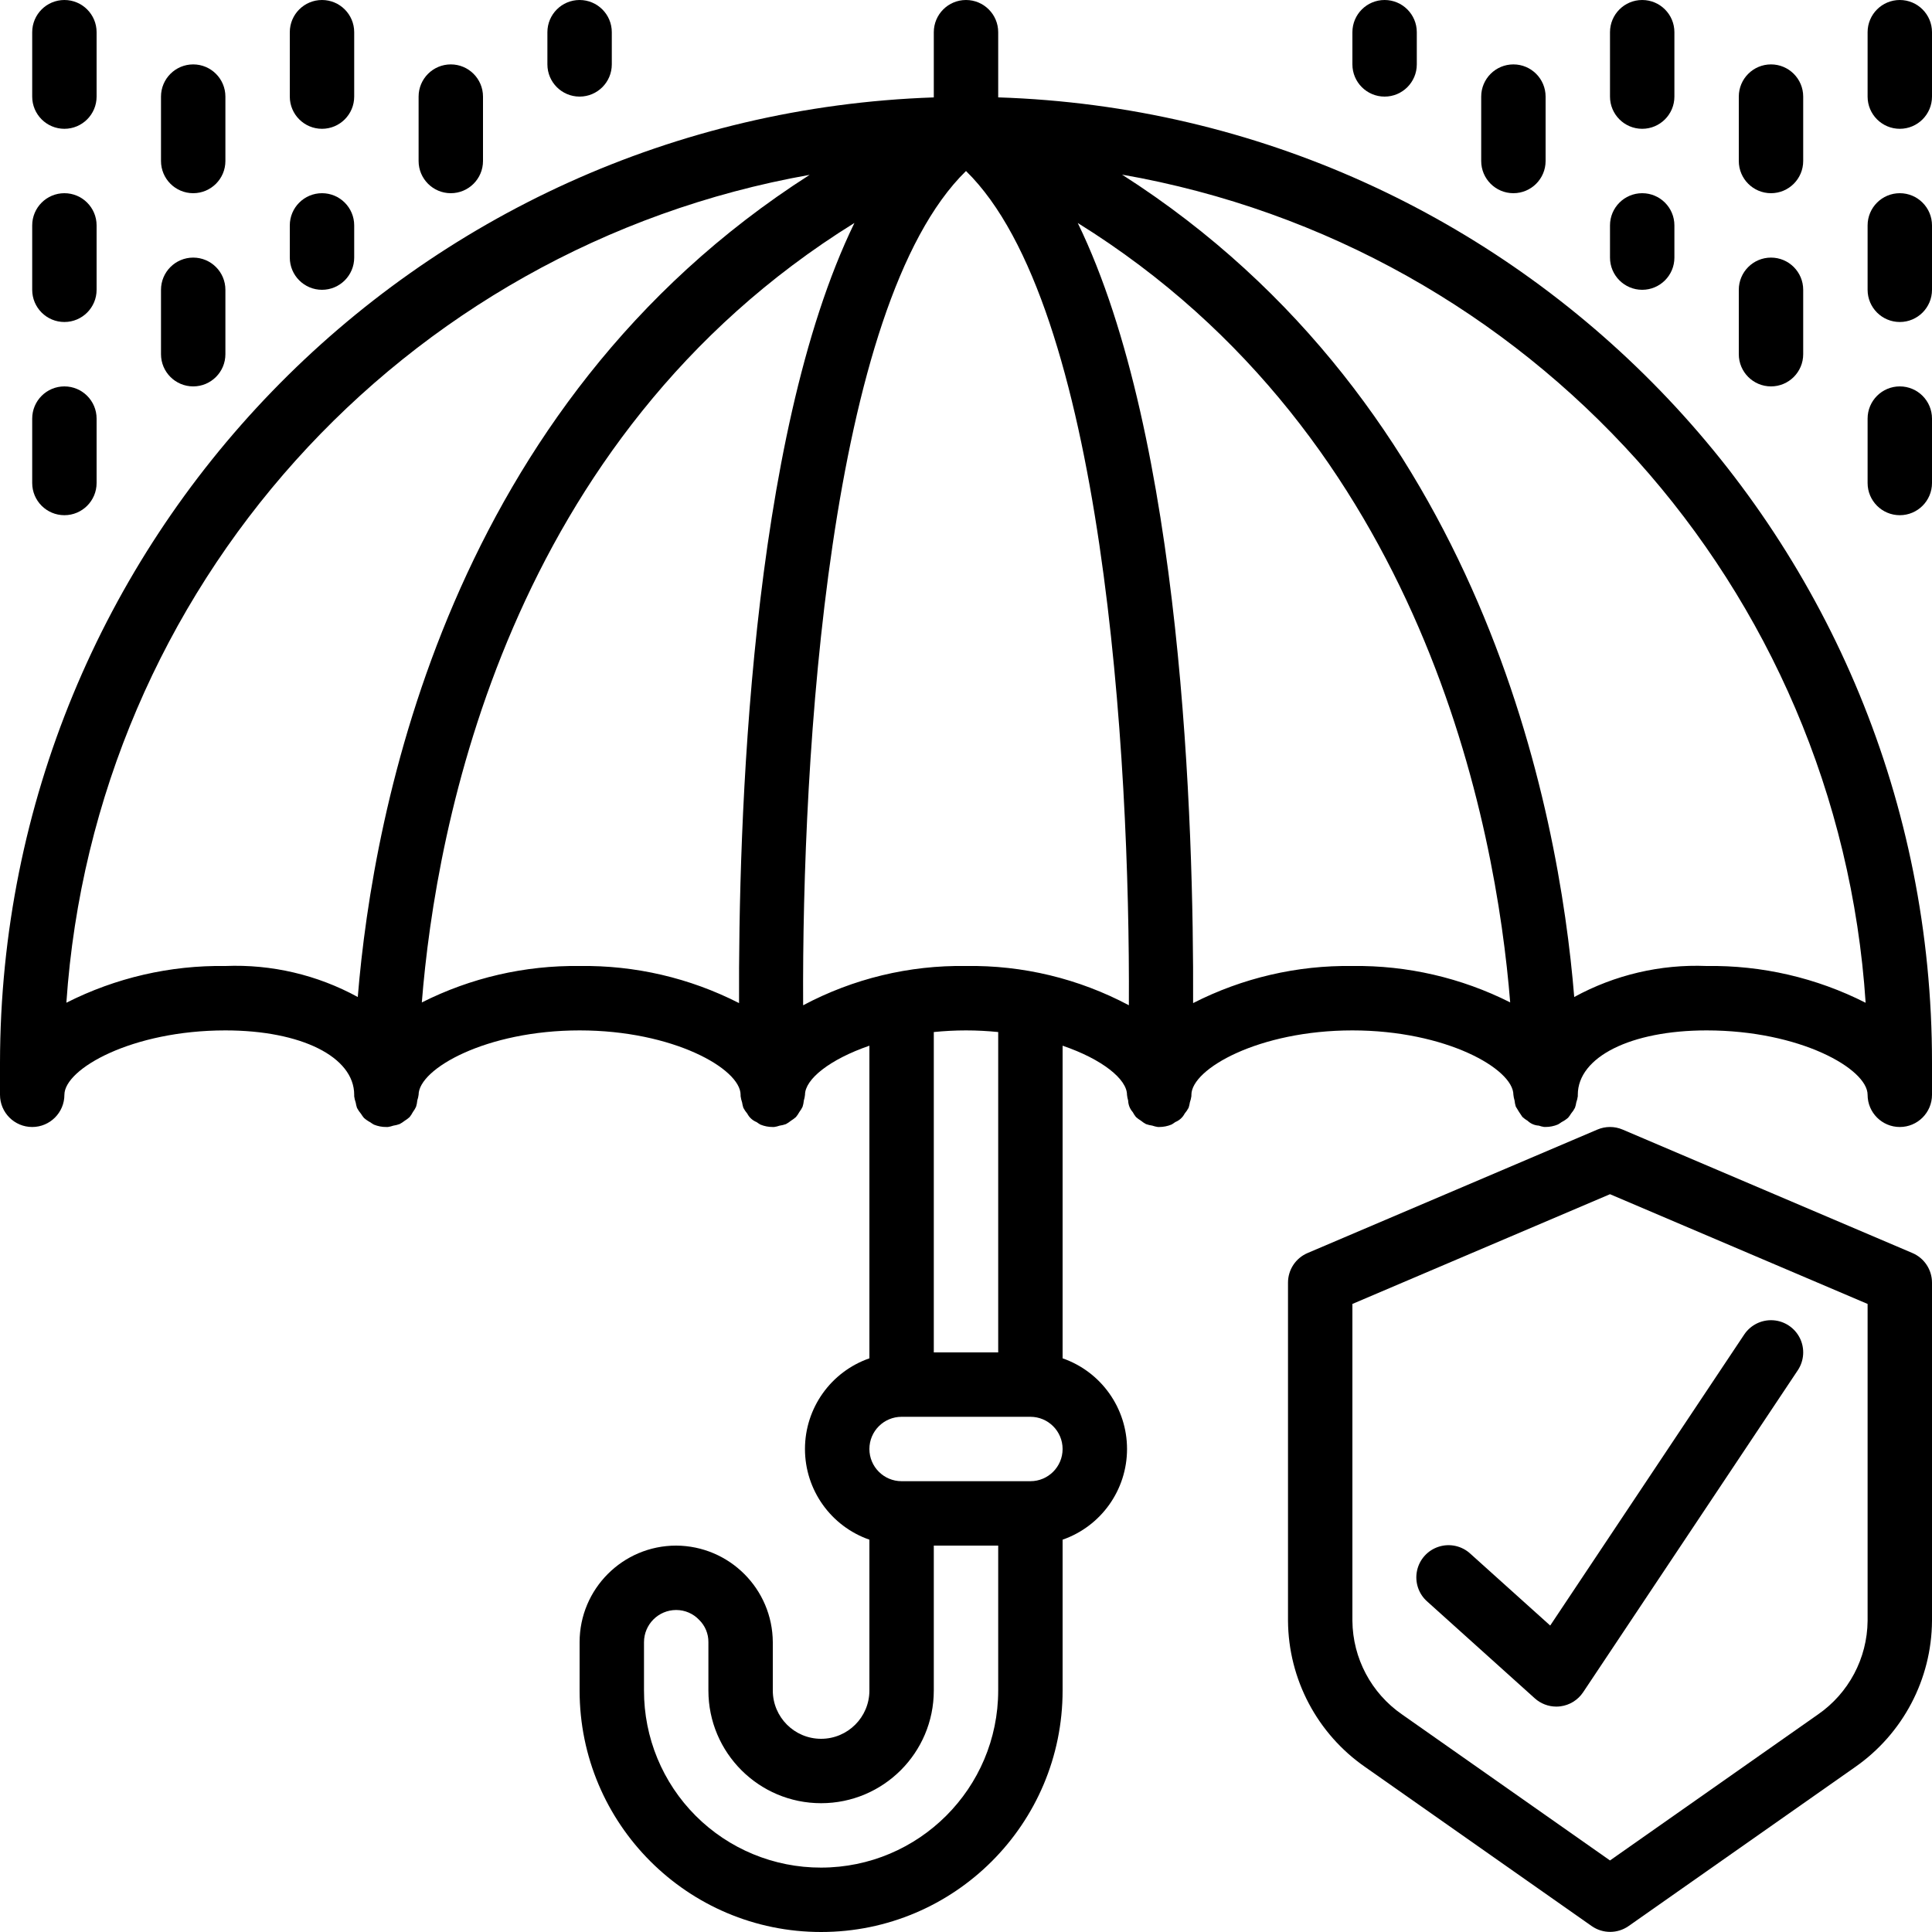 <?xml version="1.0" encoding="UTF-8"?>
<svg xmlns="http://www.w3.org/2000/svg" xmlns:xlink="http://www.w3.org/1999/xlink" width="512" height="512" viewBox="0 0 60 60" version="1.1"><!-- Generator: Sketch 51.3 (57544) - http://www.bohemiancoding.com/sketch --><title>045 - Insurance Cover</title><desc>Created with Sketch.</desc><defs/><g id="Page-1" stroke="none" stroke-width="1" fill="none" fill-rule="evenodd"><g id="045---Insurance-Cover" fill="#000000" fill-rule="nonzero"><path d="M59.392,38.914 L50.392,35.08 C50.142,34.973 49.858,34.973 49.608,35.08 L40.608,38.914 C40.239,39.071 40,39.433 40,39.834 L40,50.334 C40.012,52.149 40.907,53.845 42.4,54.879 L49.43,59.815 C49.775,60.057 50.233,60.057 50.578,59.815 L57.609,54.88 C59.097,53.844 59.988,52.15 60,50.337 L60,39.837 C60.001,39.435 59.762,39.072 59.392,38.914 Z M58,50.337 C57.989,51.5 57.413,52.585 56.456,53.246 L50,57.778 L43.544,53.245 C42.587,52.585 42.011,51.5 42,50.337 L42,40.495 L50,37.087 L58,40.495 L58,50.337 Z" id="Shape"/><path d="M45.669,48.257 C45.405,48.01 45.028,47.924 44.683,48.034 C44.338,48.143 44.079,48.431 44.006,48.785 C43.933,49.14 44.057,49.506 44.331,49.743 L47.664,52.743 C47.848,52.908 48.086,53 48.333,53 C48.375,53 48.417,52.997 48.458,52.992 C48.746,52.956 49.004,52.796 49.165,52.555 L55.832,42.555 C56.03,42.258 56.055,41.877 55.897,41.557 C55.738,41.237 55.421,41.025 55.065,41.002 C54.708,40.979 54.366,41.148 54.168,41.445 L48.143,50.483 L45.669,48.257 Z" id="Shape"/><path d="M31,3.024 L31,1 C31,0.448 30.552,3.38176876e-17 30,0 C29.448,-3.38176876e-17 29,0.448 29,1 L29,3.025 C12.84,3.58 0.021,16.83 -3.55271368e-15,33 L-3.55271368e-15,34 C-3.48163661e-15,34.552 0.448,35 1,35 C1.552,35 2,34.552 2,34 C2,33.194 4.1,32 7,32 C9.353,32 11,32.821 11,34 L11,34.048 C11.009,34.114 11.025,34.179 11.047,34.242 C11.056,34.298 11.069,34.353 11.087,34.407 C11.122,34.473 11.164,34.535 11.212,34.591 C11.239,34.635 11.269,34.678 11.302,34.717 C11.363,34.771 11.43,34.817 11.502,34.855 C11.537,34.881 11.574,34.905 11.612,34.926 C11.735,34.976 11.867,35.002 12,35 L12.046,35 C12.104,34.991 12.161,34.977 12.216,34.958 C12.282,34.948 12.347,34.932 12.41,34.909 C12.464,34.881 12.516,34.847 12.564,34.809 C12.62,34.775 12.673,34.736 12.721,34.692 C12.759,34.644 12.793,34.593 12.821,34.538 C12.86,34.486 12.893,34.431 12.921,34.372 C12.941,34.307 12.954,34.24 12.96,34.172 C12.979,34.116 12.992,34.059 13,34 C13,33.194 15.1,32 18,32 C20.9,32 23,33.192 23,34 L23,34.042 C23.009,34.108 23.024,34.172 23.046,34.235 C23.055,34.293 23.068,34.35 23.086,34.405 C23.12,34.469 23.161,34.529 23.208,34.585 C23.27,34.705 23.373,34.798 23.498,34.848 C23.536,34.876 23.575,34.902 23.615,34.925 C23.737,34.975 23.868,35.001 24,35 L24.04,35 C24.099,34.992 24.156,34.978 24.212,34.958 C24.278,34.949 24.343,34.933 24.406,34.911 C24.463,34.88 24.516,34.845 24.566,34.804 C24.62,34.771 24.671,34.733 24.719,34.691 C24.759,34.642 24.795,34.59 24.825,34.534 C24.864,34.483 24.897,34.428 24.925,34.371 C24.945,34.308 24.958,34.243 24.964,34.177 C24.982,34.119 24.994,34.06 25,34 C25,33.516 25.767,32.9 27,32.475 L27,42.184 C25.802,42.601 24.999,43.731 24.999,45 C24.999,46.269 25.802,47.399 27,47.816 L27,52.5 C27,53.328 26.328,54 25.5,54 C24.672,54 24,53.328 24,52.5 L24,51 C23.991,49.347 22.653,48.009 21,48 C19.343,48 18,49.343 18,51 L18,52.5 C18,56.642 21.358,60 25.5,60 C29.642,60 33,56.642 33,52.5 L33,47.816 C34.198,47.399 35.001,46.269 35.001,45 C35.001,43.731 34.198,42.601 33,42.184 L33,32.475 C34.233,32.896 35,33.516 35,34 C35.006,34.061 35.018,34.121 35.036,34.18 C35.04,34.312 35.09,34.438 35.178,34.537 C35.207,34.591 35.24,34.642 35.278,34.69 C35.326,34.733 35.378,34.771 35.433,34.804 C35.482,34.845 35.535,34.88 35.591,34.91 C35.654,34.932 35.719,34.948 35.785,34.957 C35.842,34.977 35.9,34.991 35.96,35 L36,35 C36.132,35 36.262,34.974 36.384,34.923 C36.424,34.9 36.463,34.874 36.501,34.846 C36.626,34.796 36.729,34.703 36.791,34.583 C36.838,34.527 36.879,34.467 36.913,34.403 C36.931,34.348 36.944,34.291 36.953,34.233 C36.975,34.17 36.991,34.106 37,34.04 L37,34 C37,33.194 39.1,32 42,32 C44.9,32 47,33.194 47,34 C47.006,34.06 47.018,34.119 47.036,34.176 C47.042,34.241 47.055,34.304 47.074,34.366 C47.138,34.476 47.206,34.583 47.279,34.687 C47.33,34.733 47.385,34.774 47.444,34.809 C47.537,34.898 47.659,34.95 47.788,34.957 C47.842,34.976 47.898,34.99 47.955,34.999 L48,34.999 C48.131,34.999 48.261,34.973 48.382,34.922 C48.422,34.9 48.461,34.875 48.498,34.847 C48.57,34.811 48.637,34.766 48.698,34.713 C48.733,34.672 48.764,34.629 48.791,34.583 C48.838,34.528 48.879,34.468 48.912,34.403 C48.931,34.349 48.945,34.293 48.953,34.236 C48.975,34.174 48.991,34.11 49,34.045 L49,34 C49,32.824 50.646,32 53,32 C55.9,32 58,33.194 58,34 C58,34.552 58.448,35 59,35 C59.552,35 60,34.552 60,34 L60,33 C60.01,16.818 47.174,3.549 31,3.024 Z M7,30 C5.286,29.974 3.59,30.366 2.061,31.141 C2.937,18.286 12.458,7.682 25.144,5.43 C13.944,12.591 11.585,25.167 11.111,30.963 C9.853,30.275 8.432,29.942 7,30 Z M18,30 C16.299,29.978 14.618,30.366 13.1,31.132 C13.534,25.67 15.749,13.616 26.535,6.924 C23.284,13.608 22.929,25.63 22.952,31.152 C21.42,30.37 19.72,29.975 18,30 Z M25.5,58 C24.04,58.003 22.639,57.425 21.607,56.393 C20.575,55.361 19.997,53.96 20,52.5 L20,51 C20,50.448 20.448,50 21,50 C21.269,50 21.527,50.11 21.712,50.306 C21.899,50.488 22.003,50.739 22,51 L22,52.5 C22,54.433 23.567,56 25.5,56 C27.433,56 29,54.433 29,52.5 L29,48 L31,48 L31,52.5 C30.997,55.536 28.536,57.997 25.5,58 Z M32,46 L28,46 C27.448,46 27,45.552 27,45 C27,44.448 27.448,44 28,44 L32,44 C32.552,44 33,44.448 33,45 C33,45.552 32.552,46 32,46 Z M31,42 L29,42 L29,32.051 C29.321,32.019 29.654,32 30,32 C30.346,32 30.679,32.019 31,32.051 L31,42 Z M30,30 C28.238,29.972 26.498,30.392 24.942,31.22 C24.9,23.476 25.738,9.474 30,5.311 C34.26,9.473 35.1,23.475 35.058,31.219 C33.502,30.392 31.762,29.972 30,30 Z M42,30 C40.282,29.975 38.584,30.371 37.053,31.152 C37.076,25.63 36.721,13.611 33.471,6.925 C44.235,13.612 46.461,25.666 46.9,31.13 C45.381,30.365 43.7,29.977 42,30 Z M53,30 C51.568,29.942 50.147,30.275 48.889,30.963 C48.415,25.163 46.058,12.583 34.846,5.423 C47.552,7.648 57.09,18.271 57.939,31.142 C56.41,30.366 54.715,29.974 53,30 Z" id="Shape"/><path d="M2,4 C2.552,4 3,3.552 3,3 L3,1 C3,0.448 2.552,3.38176876e-17 2,0 C1.448,-3.38176876e-17 1,0.448 1,1 L1,3 C1,3.552 1.448,4 2,4 Z" id="Shape"/><path d="M1,9 C1,9.552 1.448,10 2,10 C2.552,10 3,9.552 3,9 L3,7 C3,6.448 2.552,6 2,6 C1.448,6 1,6.448 1,7 L1,9 Z" id="Shape"/><path d="M1,15 C1,15.552 1.448,16 2,16 C2.552,16 3,15.552 3,15 L3,13 C3,12.448 2.552,12 2,12 C1.448,12 1,12.448 1,13 L1,15 Z" id="Shape"/><path d="M6,6 C6.552,6 7,5.552 7,5 L7,3 C7,2.448 6.552,2 6,2 C5.448,2 5,2.448 5,3 L5,5 C5,5.552 5.448,6 6,6 Z" id="Shape"/><path d="M5,11 C5,11.552 5.448,12 6,12 C6.552,12 7,11.552 7,11 L7,9 C7,8.448 6.552,8 6,8 C5.448,8 5,8.448 5,9 L5,11 Z" id="Shape"/><path d="M10,4 C10.552,4 11,3.552 11,3 L11,1 C11,0.448 10.552,3.38176876e-17 10,0 C9.448,-3.38176876e-17 9,0.448 9,1 L9,3 C9,3.552 9.448,4 10,4 Z" id="Shape"/><path d="M15,5 L15,3 C15,2.448 14.552,2 14,2 C13.448,2 13,2.448 13,3 L13,5 C13,5.552 13.448,6 14,6 C14.552,6 15,5.552 15,5 Z" id="Shape"/><path d="M9,8 C9,8.552 9.448,9 10,9 C10.552,9 11,8.552 11,8 L11,7 C11,6.448 10.552,6 10,6 C9.448,6 9,6.448 9,7 L9,8 Z" id="Shape"/><path d="M19,2 L19,1 C19,0.448 18.552,3.38176876e-17 18,0 C17.448,-3.38176876e-17 17,0.448 17,1 L17,2 C17,2.552 17.448,3 18,3 C18.552,3 19,2.552 19,2 Z" id="Shape"/><path d="M59,0 C58.448,-3.38176876e-17 58,0.448 58,1 L58,3 C58,3.552 58.448,4 59,4 C59.552,4 60,3.552 60,3 L60,1 C60,0.448 59.552,3.38176876e-17 59,0 Z" id="Shape"/><path d="M59,6 C58.448,6 58,6.448 58,7 L58,9 C58,9.552 58.448,10 59,10 C59.552,10 60,9.552 60,9 L60,7 C60,6.448 59.552,6 59,6 Z" id="Shape"/><path d="M59,12 C58.448,12 58,12.448 58,13 L58,15 C58,15.552 58.448,16 59,16 C59.552,16 60,15.552 60,15 L60,13 C60,12.448 59.552,12 59,12 Z" id="Shape"/><path d="M55,6 C55.552,6 56,5.552 56,5 L56,3 C56,2.448 55.552,2 55,2 C54.448,2 54,2.448 54,3 L54,5 C54,5.552 54.448,6 55,6 Z" id="Shape"/><path d="M54,11 C54,11.552 54.448,12 55,12 C55.552,12 56,11.552 56,11 L56,9 C56,8.448 55.552,8 55,8 C54.448,8 54,8.448 54,9 L54,11 Z" id="Shape"/><path d="M51,4 C51.552,4 52,3.552 52,3 L52,1 C52,0.448 51.552,3.38176876e-17 51,0 C50.448,-3.38176876e-17 50,0.448 50,1 L50,3 C50,3.552 50.448,4 51,4 Z" id="Shape"/><path d="M48,5 L48,3 C48,2.448 47.552,2 47,2 C46.448,2 46,2.448 46,3 L46,5 C46,5.552 46.448,6 47,6 C47.552,6 48,5.552 48,5 Z" id="Shape"/><path d="M50,8 C50,8.552 50.448,9 51,9 C51.552,9 52,8.552 52,8 L52,7 C52,6.448 51.552,6 51,6 C50.448,6 50,6.448 50,7 L50,8 Z" id="Shape"/><path d="M44,2 L44,1 C44,0.448 43.552,3.38176876e-17 43,0 C42.448,-3.38176876e-17 42,0.448 42,1 L42,2 C42,2.552 42.448,3 43,3 C43.552,3 44,2.552 44,2 Z" id="Shape"/></g></g></svg>
